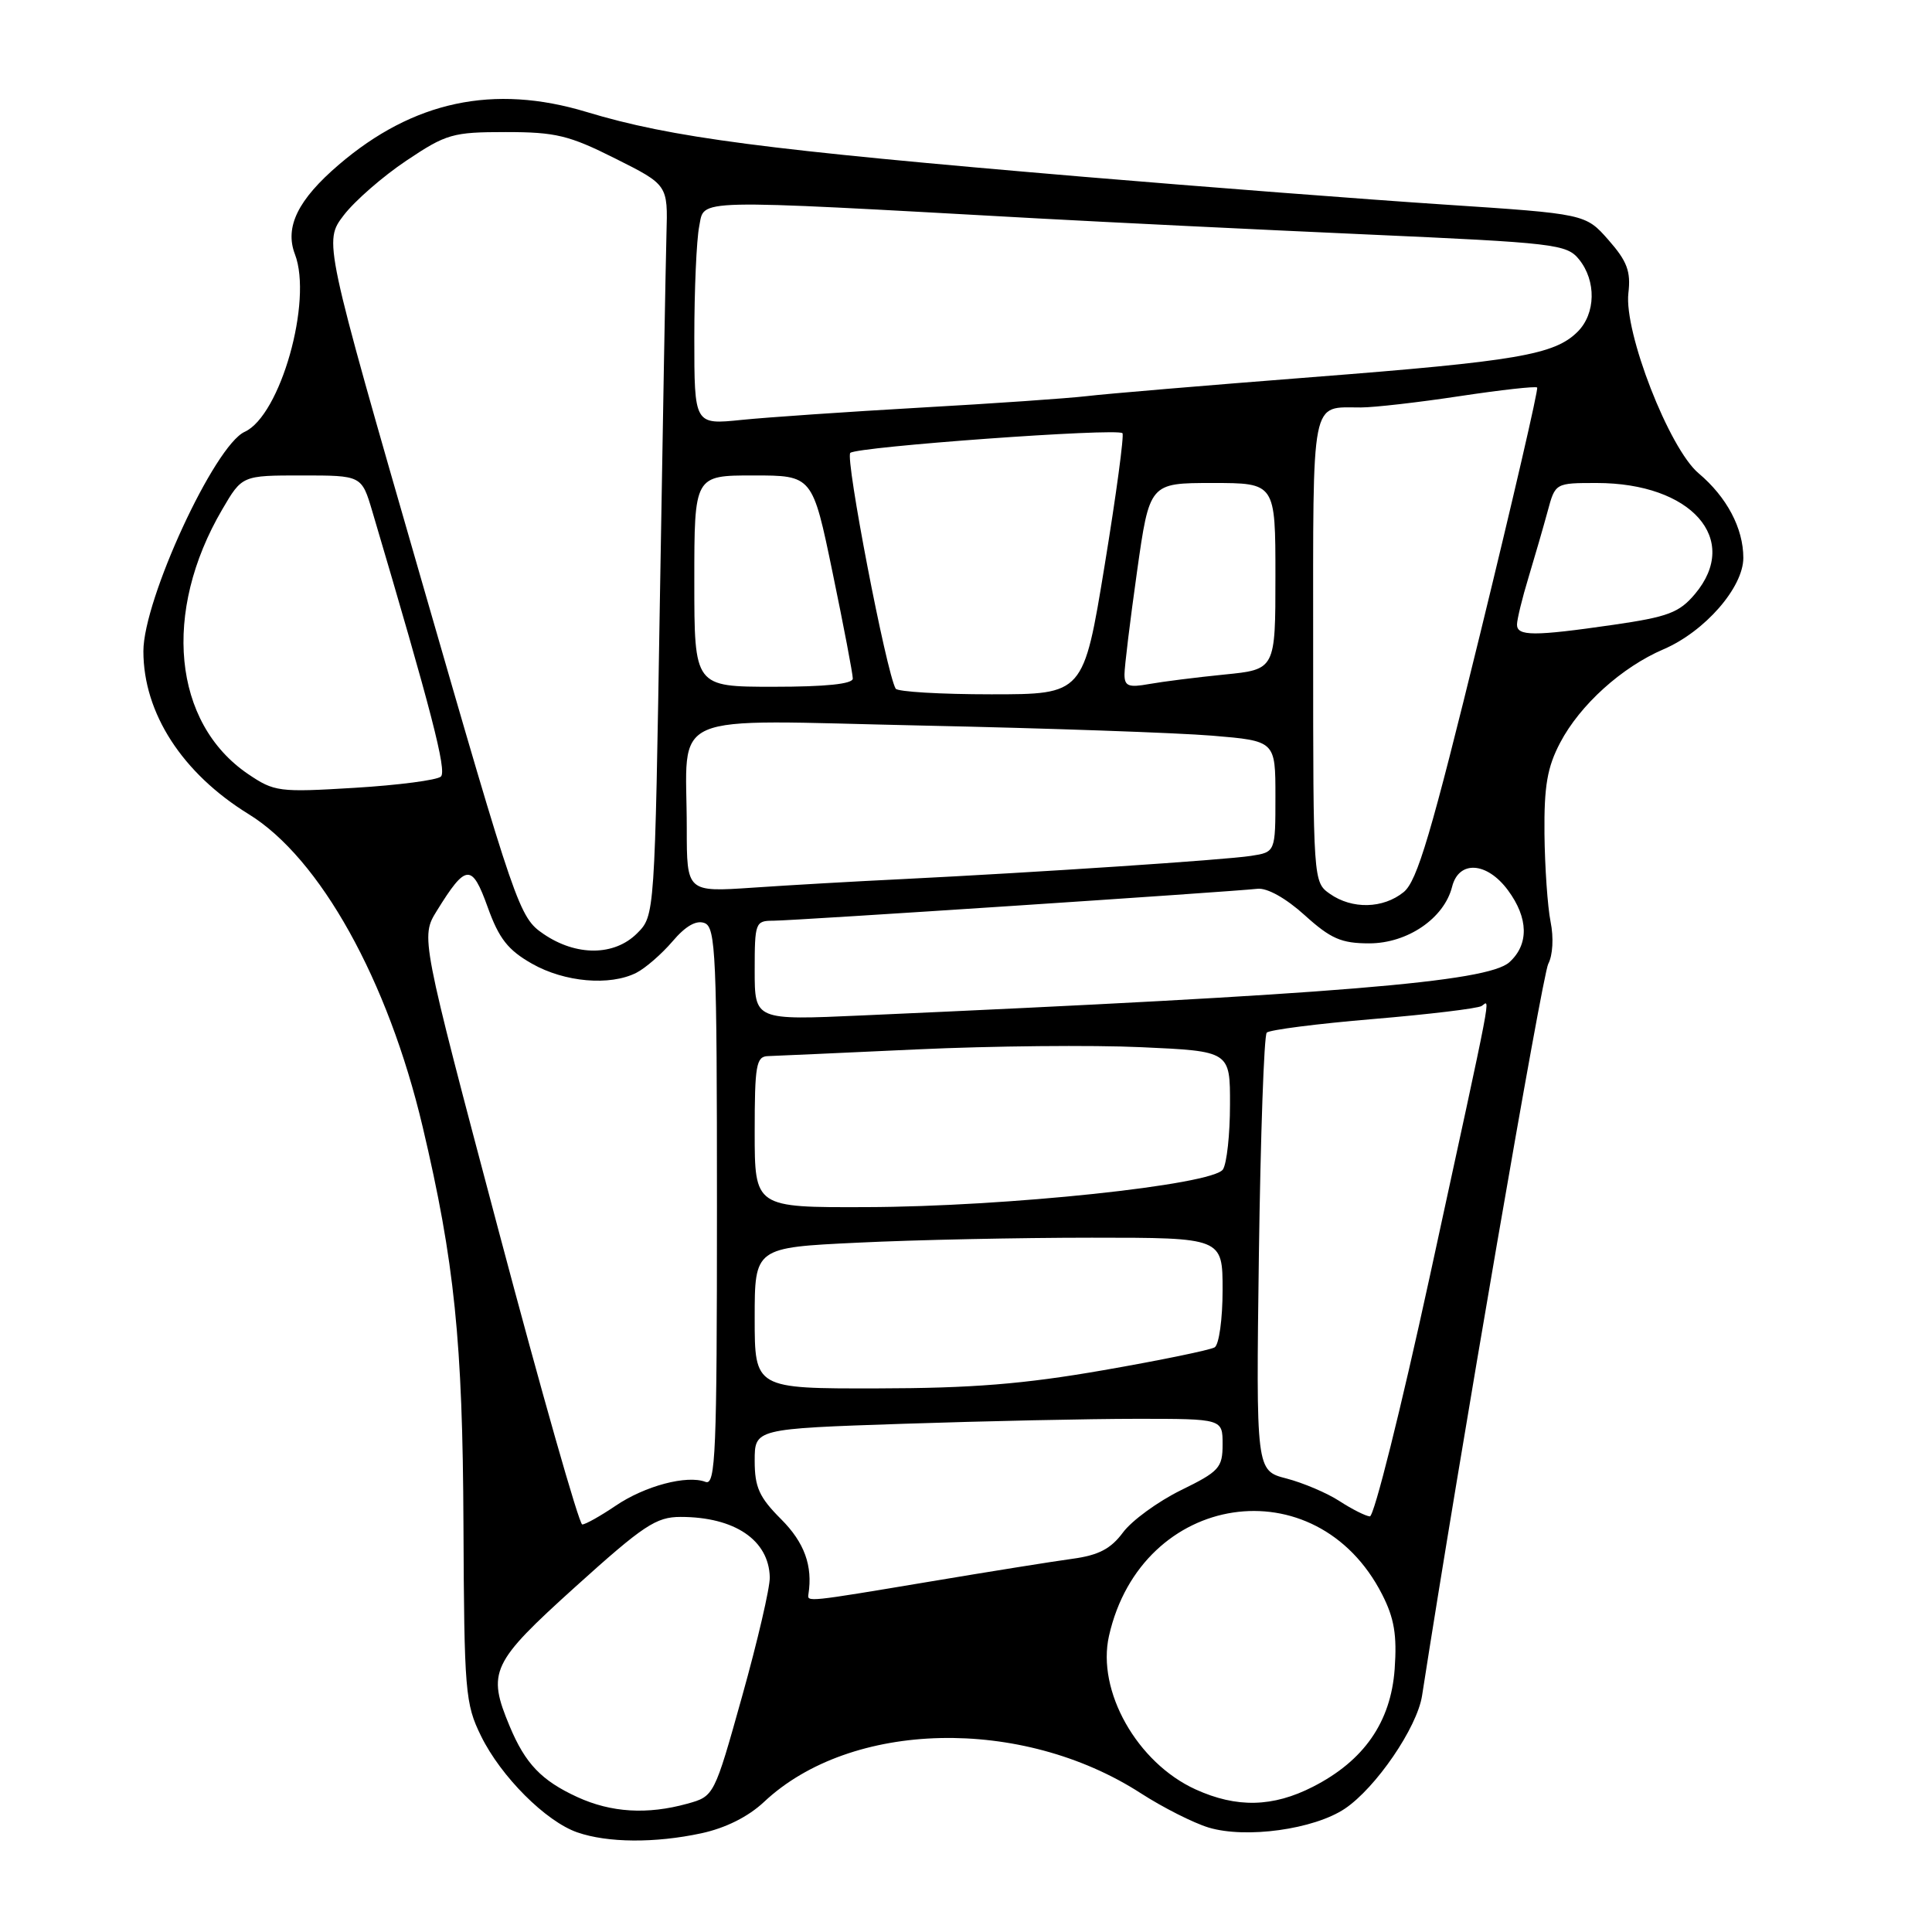 <?xml version="1.0" encoding="UTF-8" standalone="no"?>
<!DOCTYPE svg PUBLIC "-//W3C//DTD SVG 1.1//EN" "http://www.w3.org/Graphics/SVG/1.1/DTD/svg11.dtd" >
<svg xmlns="http://www.w3.org/2000/svg" xmlns:xlink="http://www.w3.org/1999/xlink" version="1.1" viewBox="0 0 256 256">
 <g >
 <path fill="currentColor"
d=" M 92.93 242.92 C 96.14 242.23 99.14 240.73 101.23 238.77 C 112.75 227.93 135.36 227.41 151.17 237.62 C 154.10 239.51 158.14 241.55 160.15 242.16 C 165.10 243.65 174.11 242.40 178.20 239.66 C 182.31 236.90 187.77 228.92 188.43 224.69 C 193.37 192.93 204.37 129.19 205.15 127.72 C 205.75 126.59 205.89 124.24 205.46 122.14 C 205.06 120.14 204.70 114.90 204.65 110.50 C 204.59 104.15 205.02 101.66 206.73 98.41 C 209.36 93.40 214.90 88.40 220.43 86.03 C 225.90 83.68 231.00 77.84 231.00 73.92 C 231.00 69.99 228.81 65.86 225.07 62.71 C 221.17 59.43 215.17 44.01 215.77 38.83 C 216.11 35.96 215.60 34.61 213.14 31.81 C 210.09 28.34 210.09 28.34 191.30 27.10 C 180.96 26.42 159.45 24.76 143.50 23.42 C 101.21 19.84 88.96 18.24 77.70 14.83 C 65.42 11.12 54.75 13.39 44.91 21.81 C 39.47 26.46 37.70 30.08 39.08 33.69 C 41.45 39.87 37.15 55.07 32.42 57.22 C 28.42 59.04 19.00 79.44 19.00 86.29 C 19.00 94.49 24.15 102.46 32.95 107.88 C 42.40 113.69 51.41 129.88 56.00 149.29 C 60.22 167.15 61.31 177.76 61.41 202.00 C 61.51 224.17 61.64 225.76 63.74 230.03 C 66.38 235.41 72.32 241.35 76.50 242.80 C 80.51 244.19 86.79 244.24 92.93 242.92 Z  M 76.50 238.12 C 71.74 235.93 69.61 233.70 67.54 228.75 C 64.52 221.52 65.07 220.35 76.25 210.25 C 85.27 202.11 86.94 201.00 90.18 201.00 C 97.35 201.00 101.88 204.07 102.00 209.00 C 102.03 210.38 100.38 217.46 98.34 224.75 C 94.63 238.01 94.63 238.01 91.07 239.00 C 85.77 240.47 80.99 240.18 76.50 238.12 Z  M 158.43 237.11 C 150.67 233.58 145.29 224.05 146.95 216.75 C 151.27 197.64 174.40 194.14 183.14 211.27 C 184.75 214.43 185.12 216.65 184.80 221.16 C 184.29 228.18 180.74 233.30 173.98 236.75 C 168.66 239.47 163.87 239.58 158.43 237.11 Z  M 107.12 211.25 C 107.71 207.48 106.59 204.39 103.50 201.30 C 100.60 198.40 100.00 197.07 100.00 193.56 C 100.00 189.32 100.00 189.32 119.66 188.66 C 130.47 188.30 144.42 188.00 150.66 188.00 C 162.00 188.00 162.00 188.00 162.00 191.38 C 162.00 194.49 161.55 194.98 156.46 197.47 C 153.42 198.97 149.97 201.48 148.80 203.06 C 147.19 205.23 145.57 206.08 142.09 206.55 C 139.57 206.89 131.02 208.26 123.09 209.59 C 106.96 212.29 106.95 212.29 107.12 211.25 Z  M 66.07 163.08 C 55.74 124.15 55.74 124.15 57.88 120.69 C 61.75 114.43 62.53 114.38 64.62 120.20 C 66.12 124.38 67.31 125.89 70.50 127.70 C 74.82 130.15 80.81 130.67 84.32 128.90 C 85.52 128.29 87.67 126.42 89.11 124.74 C 90.84 122.70 92.26 121.89 93.36 122.31 C 94.84 122.88 95.00 126.54 95.00 159.94 C 95.00 192.50 94.82 196.87 93.49 196.36 C 91.02 195.41 85.44 196.89 81.56 199.53 C 79.55 200.89 77.57 202.00 77.15 202.00 C 76.74 202.00 71.75 184.48 66.07 163.08 Z  M 177.50 198.91 C 175.85 197.83 172.68 196.49 170.47 195.91 C 166.43 194.87 166.43 194.87 166.81 166.19 C 167.03 150.41 167.49 137.20 167.85 136.83 C 168.21 136.46 174.54 135.65 181.92 135.03 C 189.31 134.41 195.78 133.63 196.32 133.30 C 197.47 132.59 198.05 129.58 189.43 169.25 C 185.63 186.71 182.07 200.97 181.51 200.93 C 180.96 200.89 179.15 199.98 177.50 198.91 Z  M 100.00 174.66 C 100.00 165.31 100.00 165.31 113.66 164.66 C 121.17 164.29 135.12 164.00 144.66 164.00 C 162.00 164.00 162.00 164.00 162.00 170.94 C 162.00 174.76 161.53 178.17 160.95 178.53 C 160.38 178.88 153.74 180.25 146.20 181.56 C 135.63 183.40 128.78 183.95 116.25 183.97 C 100.00 184.00 100.00 184.00 100.00 174.66 Z  M 100.00 150.00 C 100.00 141.16 100.20 139.99 101.75 139.94 C 102.71 139.91 111.60 139.51 121.50 139.05 C 131.40 138.59 144.79 138.46 151.25 138.76 C 163.00 139.29 163.00 139.29 162.98 146.40 C 162.98 150.30 162.56 154.15 162.05 154.95 C 160.75 157.00 133.39 159.90 114.75 159.95 C 100.00 160.00 100.00 160.00 100.00 150.00 Z  M 100.00 128.59 C 100.00 122.25 100.09 122.00 102.46 122.00 C 105.08 122.00 163.04 118.17 166.61 117.77 C 167.89 117.62 170.37 119.00 172.87 121.26 C 176.33 124.39 177.73 125.00 181.43 125.00 C 186.50 125.00 191.36 121.68 192.41 117.50 C 193.30 113.96 197.02 114.19 199.81 117.96 C 202.54 121.65 202.61 125.14 200.00 127.50 C 197.11 130.12 177.10 131.76 114.25 134.55 C 100.00 135.19 100.00 135.19 100.00 128.59 Z  M 72.01 123.75 C 68.79 121.55 68.42 120.47 55.81 76.75 C 42.90 31.99 42.90 31.99 45.54 28.53 C 46.99 26.63 50.73 23.37 53.84 21.29 C 59.14 17.74 59.98 17.50 67.02 17.50 C 73.63 17.50 75.40 17.93 81.52 21.00 C 88.50 24.50 88.50 24.50 88.31 31.00 C 88.21 34.58 87.82 56.36 87.44 79.42 C 86.76 121.33 86.76 121.33 84.42 123.67 C 81.40 126.69 76.35 126.72 72.01 123.75 Z  M 176.22 118.44 C 174.01 116.89 174.00 116.78 174.00 86.05 C 174.00 52.08 173.62 54.01 180.33 53.99 C 182.07 53.99 187.96 53.32 193.42 52.49 C 198.87 51.67 203.49 51.15 203.68 51.35 C 203.87 51.54 200.46 66.26 196.11 84.06 C 189.63 110.53 187.79 116.75 185.99 118.21 C 183.27 120.41 179.17 120.51 176.22 118.44 Z  M 91.00 109.73 C 91.00 93.95 87.66 95.40 122.19 96.14 C 138.72 96.49 156.01 97.10 160.62 97.48 C 169.00 98.18 169.00 98.18 169.00 105.54 C 169.00 112.91 169.00 112.91 165.75 113.41 C 162.25 113.95 137.38 115.60 119.50 116.49 C 113.45 116.78 104.56 117.29 99.75 117.62 C 91.00 118.21 91.00 118.21 91.00 109.73 Z  M 32.85 102.55 C 22.91 95.78 21.48 81.10 29.45 67.50 C 32.08 63.00 32.08 63.00 40.00 63.00 C 47.92 63.00 47.92 63.00 49.33 67.75 C 57.17 94.21 59.23 102.16 58.42 102.90 C 57.91 103.37 52.78 104.04 47.00 104.39 C 36.94 105.00 36.35 104.92 32.85 102.55 Z  M 118.68 91.25 C 117.44 89.12 111.96 60.65 112.67 60.01 C 113.58 59.19 148.03 56.69 148.73 57.40 C 148.97 57.64 147.91 65.52 146.37 74.92 C 143.57 92.00 143.57 92.00 131.35 92.00 C 124.62 92.00 118.92 91.66 118.68 91.25 Z  M 92.00 77.00 C 92.00 63.00 92.00 63.00 99.83 63.00 C 107.66 63.00 107.66 63.00 110.33 75.91 C 111.80 83.00 113.00 89.30 113.00 89.91 C 113.00 90.63 109.44 91.00 102.50 91.00 C 92.00 91.00 92.00 91.00 92.00 77.00 Z  M 149.00 89.36 C 149.00 88.34 149.75 82.21 150.66 75.75 C 152.32 64.00 152.32 64.00 160.66 64.00 C 169.00 64.00 169.00 64.00 169.00 76.35 C 169.00 88.71 169.00 88.71 162.25 89.38 C 158.54 89.75 154.04 90.32 152.25 90.64 C 149.54 91.13 149.00 90.92 149.00 89.36 Z  M 201.01 82.75 C 201.02 82.06 201.70 79.25 202.54 76.50 C 203.37 73.75 204.51 69.81 205.07 67.75 C 206.08 64.00 206.08 64.00 211.57 64.00 C 224.11 64.00 230.70 71.45 224.59 78.71 C 222.51 81.18 221.03 81.74 213.79 82.79 C 203.21 84.32 201.00 84.31 201.01 82.75 Z  M 92.00 44.76 C 92.00 38.43 92.29 31.78 92.65 29.98 C 93.39 26.32 91.06 26.37 137.50 28.94 C 146.85 29.45 166.43 30.41 181.00 31.06 C 206.09 32.18 207.59 32.35 209.23 34.37 C 211.53 37.21 211.45 41.55 209.05 43.95 C 205.99 47.01 201.03 47.86 173.90 49.97 C 159.93 51.06 146.47 52.19 144.00 52.49 C 141.53 52.78 131.62 53.47 122.00 54.01 C 112.38 54.56 101.69 55.29 98.25 55.64 C 92.00 56.28 92.00 56.28 92.00 44.76 Z "/>
</g>
</svg>